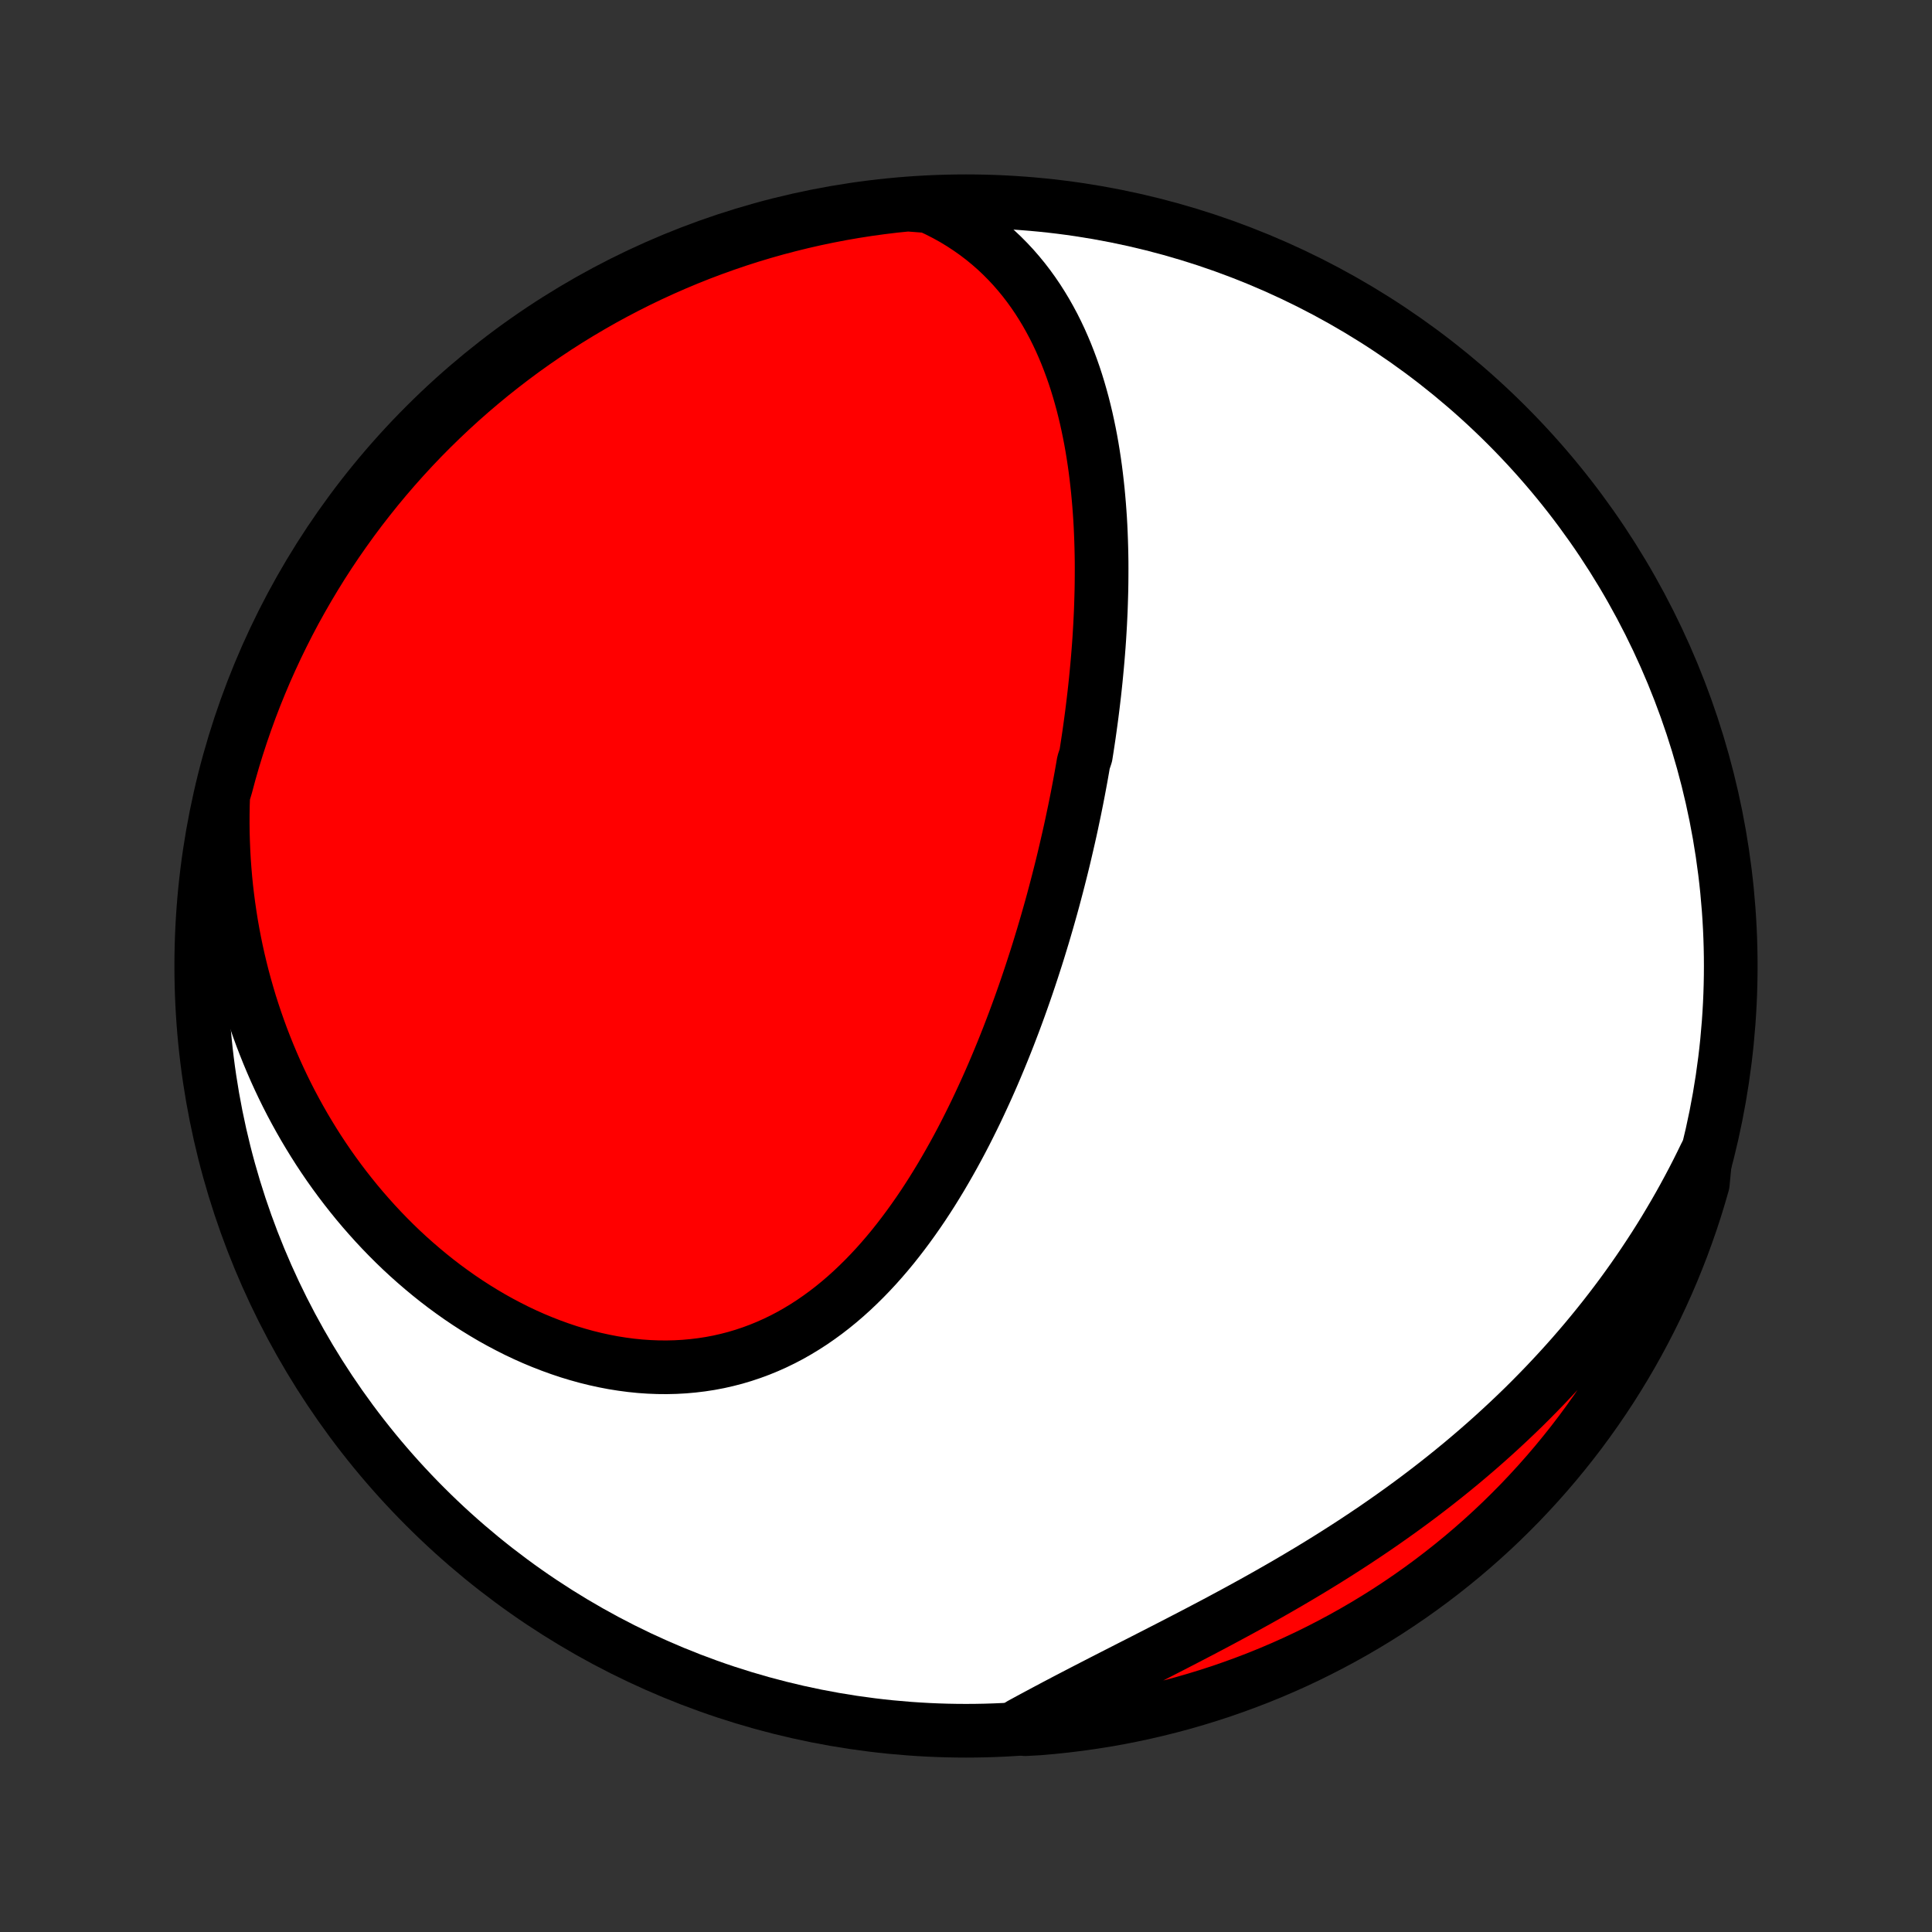 <?xml version="1.0" encoding="utf-8" standalone="no"?>
<!DOCTYPE svg PUBLIC "-//W3C//DTD SVG 1.1//EN"
  "http://www.w3.org/Graphics/SVG/1.1/DTD/svg11.dtd">
<!-- Created with matplotlib (http://matplotlib.org/) -->
<svg height="72pt" version="1.1" viewBox="0 0 72 72" width="72pt" xmlns="http://www.w3.org/2000/svg" xmlns:xlink="http://www.w3.org/1999/xlink">
 <rect x="0" y="0" width="72" height="72" fill="#333333" stroke="none"/>
 <defs>
  <style type="text/css">
*{stroke-linecap:butt;stroke-linejoin:round;}
  </style>
 </defs>
 <g id="figure_1">
  <g id="patch_1">
   <path d="
M0 72
L72 72
L72 0
L0 0
z
" style="fill:none;"/>
  </g>
  <g id="axes_1">
   <g id="PatchCollection_1">
    <defs>
     <path d="
M36 -7.5
C43.558 -7.5 50.808 -10.503 56.153 -15.848
C61.497 -21.192 64.5 -28.442 64.5 -36
C64.5 -43.558 61.497 -50.808 56.153 -56.153
C50.808 -61.497 43.558 -64.5 36 -64.5
C28.442 -64.5 21.192 -61.497 15.848 -56.153
C10.503 -50.808 7.5 -43.558 7.5 -36
C7.5 -28.442 10.503 -21.192 15.848 -15.848
C21.192 -10.503 28.442 -7.5 36 -7.5
z
" id="C0_0_a811fe30f3"/>
     <path d="
M34.611 -64.315
L34.932 -64.165
L35.242 -64.007
L35.541 -63.841
L35.829 -63.666
L36.106 -63.484
L36.374 -63.295
L36.631 -63.099
L36.877 -62.897
L37.114 -62.689
L37.341 -62.475
L37.558 -62.256
L37.766 -62.033
L37.965 -61.804
L38.155 -61.572
L38.337 -61.335
L38.51 -61.095
L38.675 -60.852
L38.832 -60.605
L38.982 -60.356
L39.124 -60.104
L39.26 -59.85
L39.388 -59.594
L39.51 -59.336
L39.625 -59.076
L39.735 -58.814
L39.838 -58.551
L39.936 -58.287
L40.029 -58.022
L40.116 -57.756
L40.198 -57.489
L40.275 -57.222
L40.348 -56.954
L40.416 -56.685
L40.48 -56.417
L40.539 -56.148
L40.595 -55.879
L40.647 -55.609
L40.695 -55.34
L40.739 -55.071
L40.78 -54.802
L40.818 -54.533
L40.852 -54.264
L40.883 -53.996
L40.912 -53.728
L40.937 -53.46
L40.96 -53.193
L40.98 -52.926
L40.998 -52.66
L41.013 -52.394
L41.025 -52.128
L41.035 -51.863
L41.043 -51.598
L41.049 -51.334
L41.053 -51.07
L41.054 -50.807
L41.053 -50.544
L41.051 -50.282
L41.047 -50.02
L41.04 -49.759
L41.032 -49.498
L41.023 -49.238
L41.011 -48.978
L40.998 -48.719
L40.983 -48.46
L40.967 -48.201
L40.949 -47.943
L40.929 -47.685
L40.908 -47.428
L40.885 -47.17
L40.861 -46.914
L40.836 -46.657
L40.809 -46.401
L40.781 -46.145
L40.751 -45.889
L40.72 -45.633
L40.688 -45.377
L40.654 -45.122
L40.619 -44.867
L40.583 -44.611
L40.545 -44.356
L40.506 -44.101
L40.466 -43.846
L40.381 -43.59
L40.337 -43.335
L40.292 -43.08
L40.245 -42.824
L40.197 -42.569
L40.148 -42.313
L40.097 -42.057
L40.045 -41.8
L39.991 -41.544
L39.937 -41.287
L39.881 -41.03
L39.823 -40.772
L39.764 -40.515
L39.704 -40.256
L39.643 -39.998
L39.58 -39.739
L39.515 -39.479
L39.449 -39.219
L39.382 -38.959
L39.313 -38.698
L39.243 -38.436
L39.171 -38.174
L39.097 -37.911
L39.022 -37.648
L38.945 -37.384
L38.867 -37.12
L38.786 -36.854
L38.705 -36.589
L38.621 -36.322
L38.535 -36.055
L38.448 -35.787
L38.359 -35.519
L38.268 -35.25
L38.175 -34.98
L38.08 -34.71
L37.983 -34.439
L37.884 -34.168
L37.783 -33.896
L37.679 -33.623
L37.574 -33.35
L37.466 -33.077
L37.356 -32.803
L37.243 -32.528
L37.128 -32.253
L37.011 -31.978
L36.891 -31.703
L36.768 -31.427
L36.642 -31.151
L36.514 -30.875
L36.384 -30.599
L36.25 -30.324
L36.113 -30.048
L35.974 -29.773
L35.831 -29.498
L35.685 -29.224
L35.536 -28.951
L35.383 -28.678
L35.227 -28.406
L35.068 -28.135
L34.905 -27.866
L34.739 -27.598
L34.569 -27.332
L34.395 -27.067
L34.217 -26.805
L34.035 -26.545
L33.849 -26.287
L33.659 -26.032
L33.465 -25.78
L33.267 -25.531
L33.064 -25.286
L32.857 -25.045
L32.645 -24.807
L32.428 -24.574
L32.207 -24.346
L31.981 -24.123
L31.751 -23.905
L31.515 -23.692
L31.275 -23.486
L31.03 -23.286
L30.779 -23.092
L30.524 -22.906
L30.264 -22.726
L29.999 -22.555
L29.729 -22.391
L29.455 -22.235
L29.175 -22.088
L28.891 -21.95
L28.602 -21.821
L28.309 -21.701
L28.012 -21.591
L27.71 -21.49
L27.405 -21.399
L27.096 -21.319
L26.783 -21.248
L26.467 -21.188
L26.148 -21.139
L25.826 -21.1
L25.501 -21.071
L25.175 -21.053
L24.846 -21.045
L24.516 -21.048
L24.184 -21.061
L23.852 -21.084
L23.518 -21.118
L23.185 -21.162
L22.851 -21.215
L22.517 -21.279
L22.184 -21.352
L21.852 -21.434
L21.521 -21.526
L21.191 -21.626
L20.863 -21.736
L20.537 -21.854
L20.213 -21.98
L19.891 -22.114
L19.572 -22.256
L19.255 -22.406
L18.942 -22.564
L18.632 -22.728
L18.325 -22.899
L18.022 -23.078
L17.723 -23.262
L17.427 -23.453
L17.135 -23.65
L16.848 -23.853
L16.564 -24.061
L16.285 -24.275
L16.011 -24.494
L15.741 -24.718
L15.475 -24.947
L15.214 -25.18
L14.957 -25.418
L14.706 -25.66
L14.459 -25.907
L14.217 -26.157
L13.98 -26.411
L13.748 -26.669
L13.52 -26.93
L13.297 -27.195
L13.08 -27.463
L12.867 -27.734
L12.659 -28.008
L12.456 -28.285
L12.258 -28.564
L12.065 -28.847
L11.877 -29.131
L11.694 -29.419
L11.516 -29.709
L11.342 -30.001
L11.174 -30.295
L11.01 -30.592
L10.851 -30.89
L10.697 -31.191
L10.548 -31.494
L10.404 -31.798
L10.264 -32.105
L10.13 -32.413
L10 -32.723
L9.875 -33.035
L9.754 -33.348
L9.639 -33.663
L9.528 -33.98
L9.422 -34.298
L9.32 -34.617
L9.224 -34.939
L9.132 -35.262
L9.044 -35.586
L8.962 -35.912
L8.884 -36.239
L8.811 -36.568
L8.743 -36.898
L8.68 -37.229
L8.621 -37.562
L8.568 -37.896
L8.519 -38.232
L8.475 -38.569
L8.435 -38.907
L8.401 -39.247
L8.372 -39.588
L8.347 -39.93
L8.328 -40.274
L8.314 -40.619
L8.304 -40.965
L8.3 -41.313
L8.301 -41.662
L8.307 -42.012
L8.319 -42.363
L8.425 -42.716
L8.555 -43.202
L8.693 -43.682
L8.84 -44.16
L8.995 -44.636
L9.158 -45.108
L9.329 -45.578
L9.508 -46.045
L9.696 -46.509
L9.891 -46.97
L10.095 -47.427
L10.306 -47.881
L10.525 -48.331
L10.752 -48.778
L10.986 -49.221
L11.229 -49.659
L11.479 -50.094
L11.736 -50.524
L12 -50.95
L12.272 -51.371
L12.551 -51.787
L12.838 -52.199
L13.131 -52.606
L13.431 -53.008
L13.739 -53.404
L14.052 -53.795
L14.373 -54.181
L14.7 -54.561
L15.034 -54.936
L15.374 -55.305
L15.72 -55.668
L16.073 -56.025
L16.432 -56.376
L16.796 -56.72
L17.167 -57.059
L17.543 -57.391
L17.925 -57.716
L18.312 -58.035
L18.705 -58.347
L19.103 -58.652
L19.506 -58.951
L19.914 -59.242
L20.327 -59.526
L20.745 -59.804
L21.167 -60.074
L21.594 -60.336
L22.026 -60.591
L22.461 -60.839
L22.901 -61.079
L23.345 -61.311
L23.792 -61.536
L24.244 -61.753
L24.699 -61.962
L25.157 -62.163
L25.619 -62.357
L26.083 -62.542
L26.551 -62.719
L27.022 -62.888
L27.495 -63.049
L27.971 -63.202
L28.45 -63.346
L28.931 -63.482
L29.414 -63.609
L29.898 -63.728
L30.385 -63.839
L30.874 -63.941
L31.364 -64.035
L31.855 -64.12
L32.348 -64.197
L32.842 -64.265
L33.337 -64.325
L33.832 -64.375
z
" id="C0_1_3ebac66426"/>
     <path d="
M63.561 -28.956
L63.406 -28.638
L63.248 -28.321
L63.086 -28.006
L62.92 -27.693
L62.751 -27.381
L62.579 -27.072
L62.402 -26.763
L62.222 -26.457
L62.039 -26.151
L61.852 -25.848
L61.661 -25.546
L61.466 -25.246
L61.268 -24.947
L61.066 -24.649
L60.861 -24.354
L60.651 -24.059
L60.438 -23.766
L60.221 -23.475
L60 -23.185
L59.776 -22.897
L59.547 -22.61
L59.315 -22.325
L59.079 -22.041
L58.839 -21.759
L58.595 -21.478
L58.347 -21.199
L58.095 -20.922
L57.839 -20.646
L57.579 -20.371
L57.315 -20.099
L57.048 -19.828
L56.776 -19.558
L56.5 -19.291
L56.22 -19.025
L55.936 -18.761
L55.648 -18.498
L55.357 -18.238
L55.061 -17.979
L54.761 -17.722
L54.458 -17.467
L54.15 -17.214
L53.839 -16.963
L53.524 -16.714
L53.205 -16.467
L52.883 -16.222
L52.556 -15.979
L52.227 -15.739
L51.894 -15.501
L51.557 -15.264
L51.218 -15.03
L50.875 -14.799
L50.529 -14.569
L50.18 -14.342
L49.828 -14.117
L49.474 -13.894
L49.118 -13.674
L48.759 -13.456
L48.398 -13.241
L48.035 -13.027
L47.67 -12.816
L47.304 -12.607
L46.936 -12.4
L46.568 -12.196
L46.198 -11.993
L45.828 -11.793
L45.458 -11.594
L45.088 -11.398
L44.717 -11.203
L44.347 -11.01
L43.978 -10.819
L43.61 -10.629
L43.243 -10.441
L42.878 -10.254
L42.514 -10.068
L42.152 -9.884
L41.792 -9.7
L41.435 -9.518
L41.081 -9.337
L40.729 -9.156
L40.38 -8.976
L40.035 -8.797
L39.693 -8.619
L39.355 -8.441
L39.02 -8.263
L38.689 -8.086
L38.361 -7.91
L38.038 -7.734
L38.215 -7.559
L38.711 -7.586
L39.206 -7.629
L39.699 -7.681
L40.192 -7.741
L40.683 -7.81
L41.173 -7.887
L41.662 -7.973
L42.148 -8.068
L42.633 -8.171
L43.116 -8.283
L43.596 -8.403
L44.075 -8.531
L44.55 -8.668
L45.023 -8.813
L45.494 -8.966
L45.961 -9.128
L46.426 -9.298
L46.887 -9.475
L47.345 -9.661
L47.8 -9.855
L48.251 -10.057
L48.698 -10.267
L49.141 -10.485
L49.581 -10.711
L50.016 -10.944
L50.447 -11.185
L50.873 -11.433
L51.295 -11.689
L51.713 -11.952
L52.125 -12.223
L52.533 -12.501
L52.936 -12.786
L53.333 -13.078
L53.725 -13.377
L54.112 -13.683
L54.493 -13.995
L54.869 -14.315
L55.239 -14.641
L55.603 -14.973
L55.961 -15.312
L56.313 -15.658
L56.659 -16.009
L56.998 -16.367
L57.331 -16.73
L57.658 -17.1
L57.978 -17.475
L58.291 -17.856
L58.598 -18.242
L58.898 -18.634
L59.19 -19.031
L59.476 -19.433
L59.754 -19.84
L60.026 -20.252
L60.289 -20.669
L60.546 -21.091
L60.795 -21.517
L61.036 -21.948
L61.27 -22.383
L61.496 -22.822
L61.715 -23.265
L61.925 -23.712
L62.128 -24.162
L62.323 -24.617
L62.509 -25.074
L62.688 -25.535
L62.858 -26
L63.021 -26.467
L63.175 -26.937
L63.32 -27.41
L63.458 -27.886
z
" id="C0_2_9306cb38b0"/>
    </defs>
    <g clip-path="url(#p1bffca34e9)">
     <use style="fill:#ffffff;stroke:#000000;stroke-width:2.0;" x="0.0" xlink:href="#C0_0_a811fe30f3" y="72.0"/>
    </g>
    <g clip-path="url(#p1bffca34e9)">
     <use style="fill:#ff0000;stroke:#000000;stroke-width:2.0;" x="0.0" xlink:href="#C0_1_3ebac66426" y="72.0"/>
    </g>
    <g clip-path="url(#p1bffca34e9)">
     <use style="fill:#ff0000;stroke:#000000;stroke-width:2.0;" x="0.0" xlink:href="#C0_2_9306cb38b0" y="72.0"/>
    </g>
   </g>
  </g>
 </g>
 <defs>
  <clipPath id="p1bffca34e9">
   <rect height="72.0" width="72.0" x="0.0" y="0.0"/>
  </clipPath>
 </defs>
</svg>
